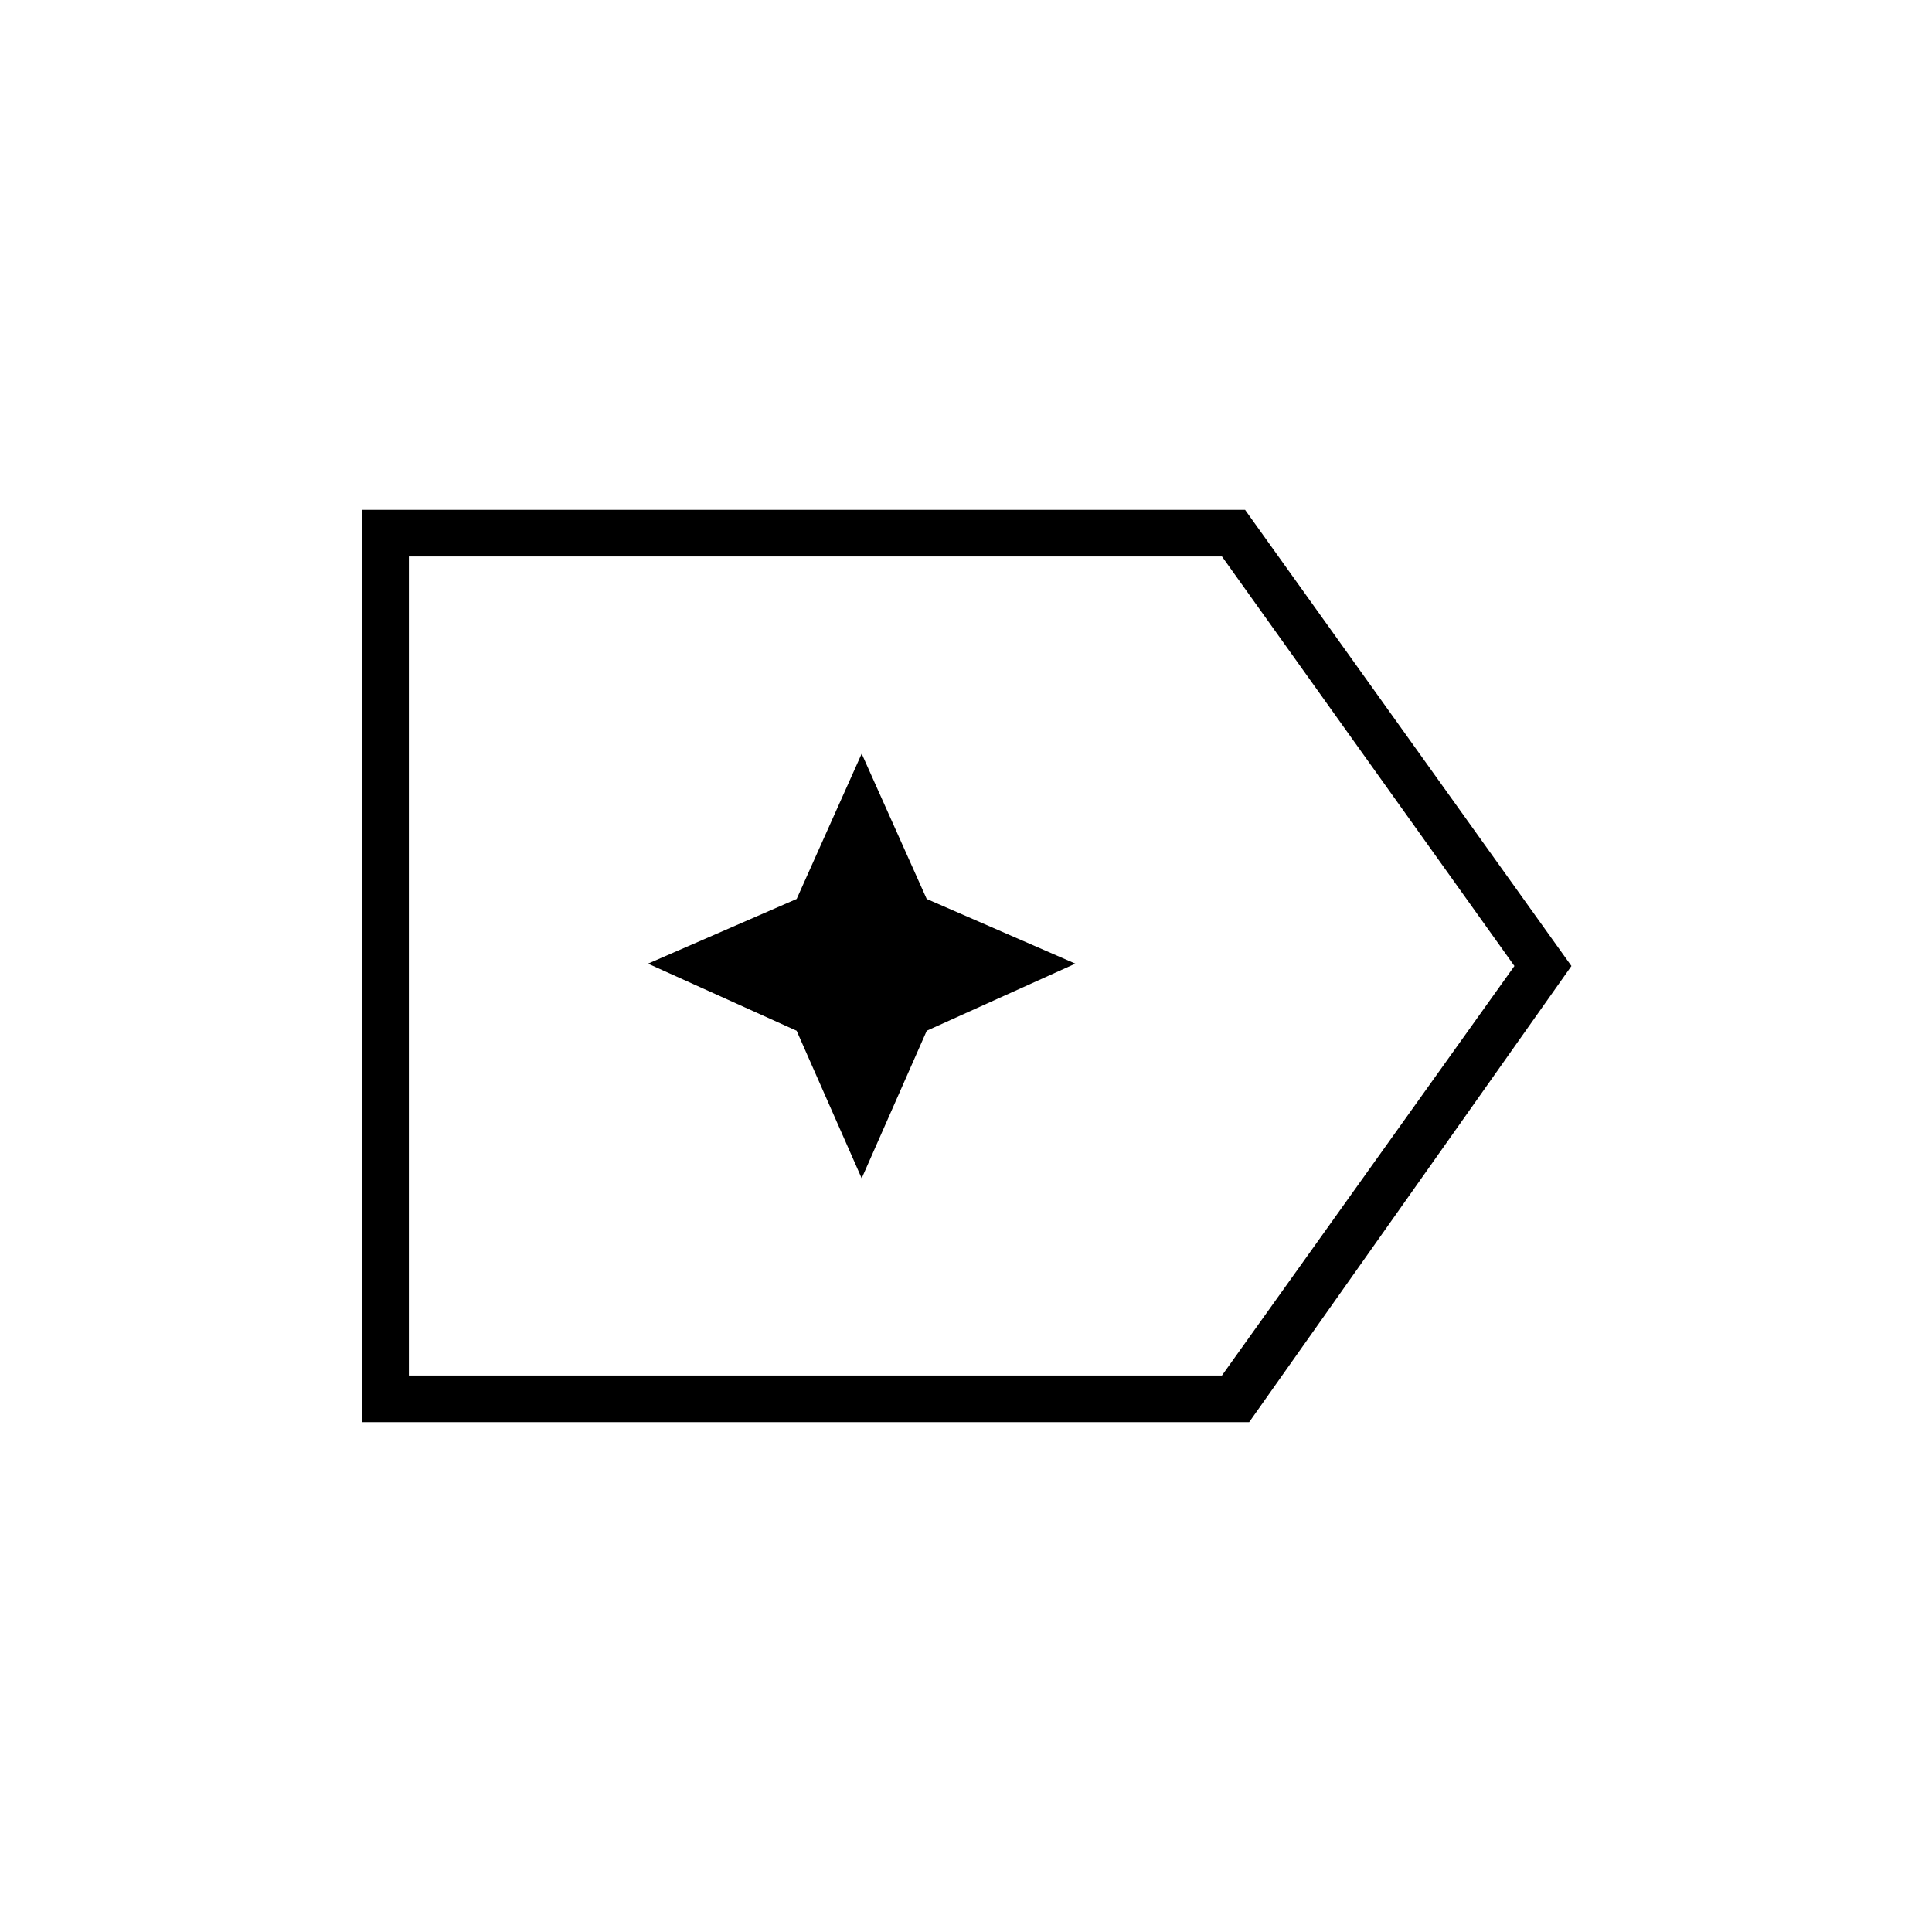 <svg xmlns="http://www.w3.org/2000/svg" height="40" viewBox="0 96 960 960" width="40"><path d="M780.833 576 620.704 802.667H180V349.333h438.667L780.833 576Zm-28.333 0L607.183 372.5H203.167v407h404L752.5 576Zm-549.333 0v203.5-407V576Zm225 105.5 32.333-73.333 73.833-33.334-73.864-32.145-32.302-72.188-32.302 72.188L322 574.833l73.833 33.334 32.334 73.333Z"/></svg>